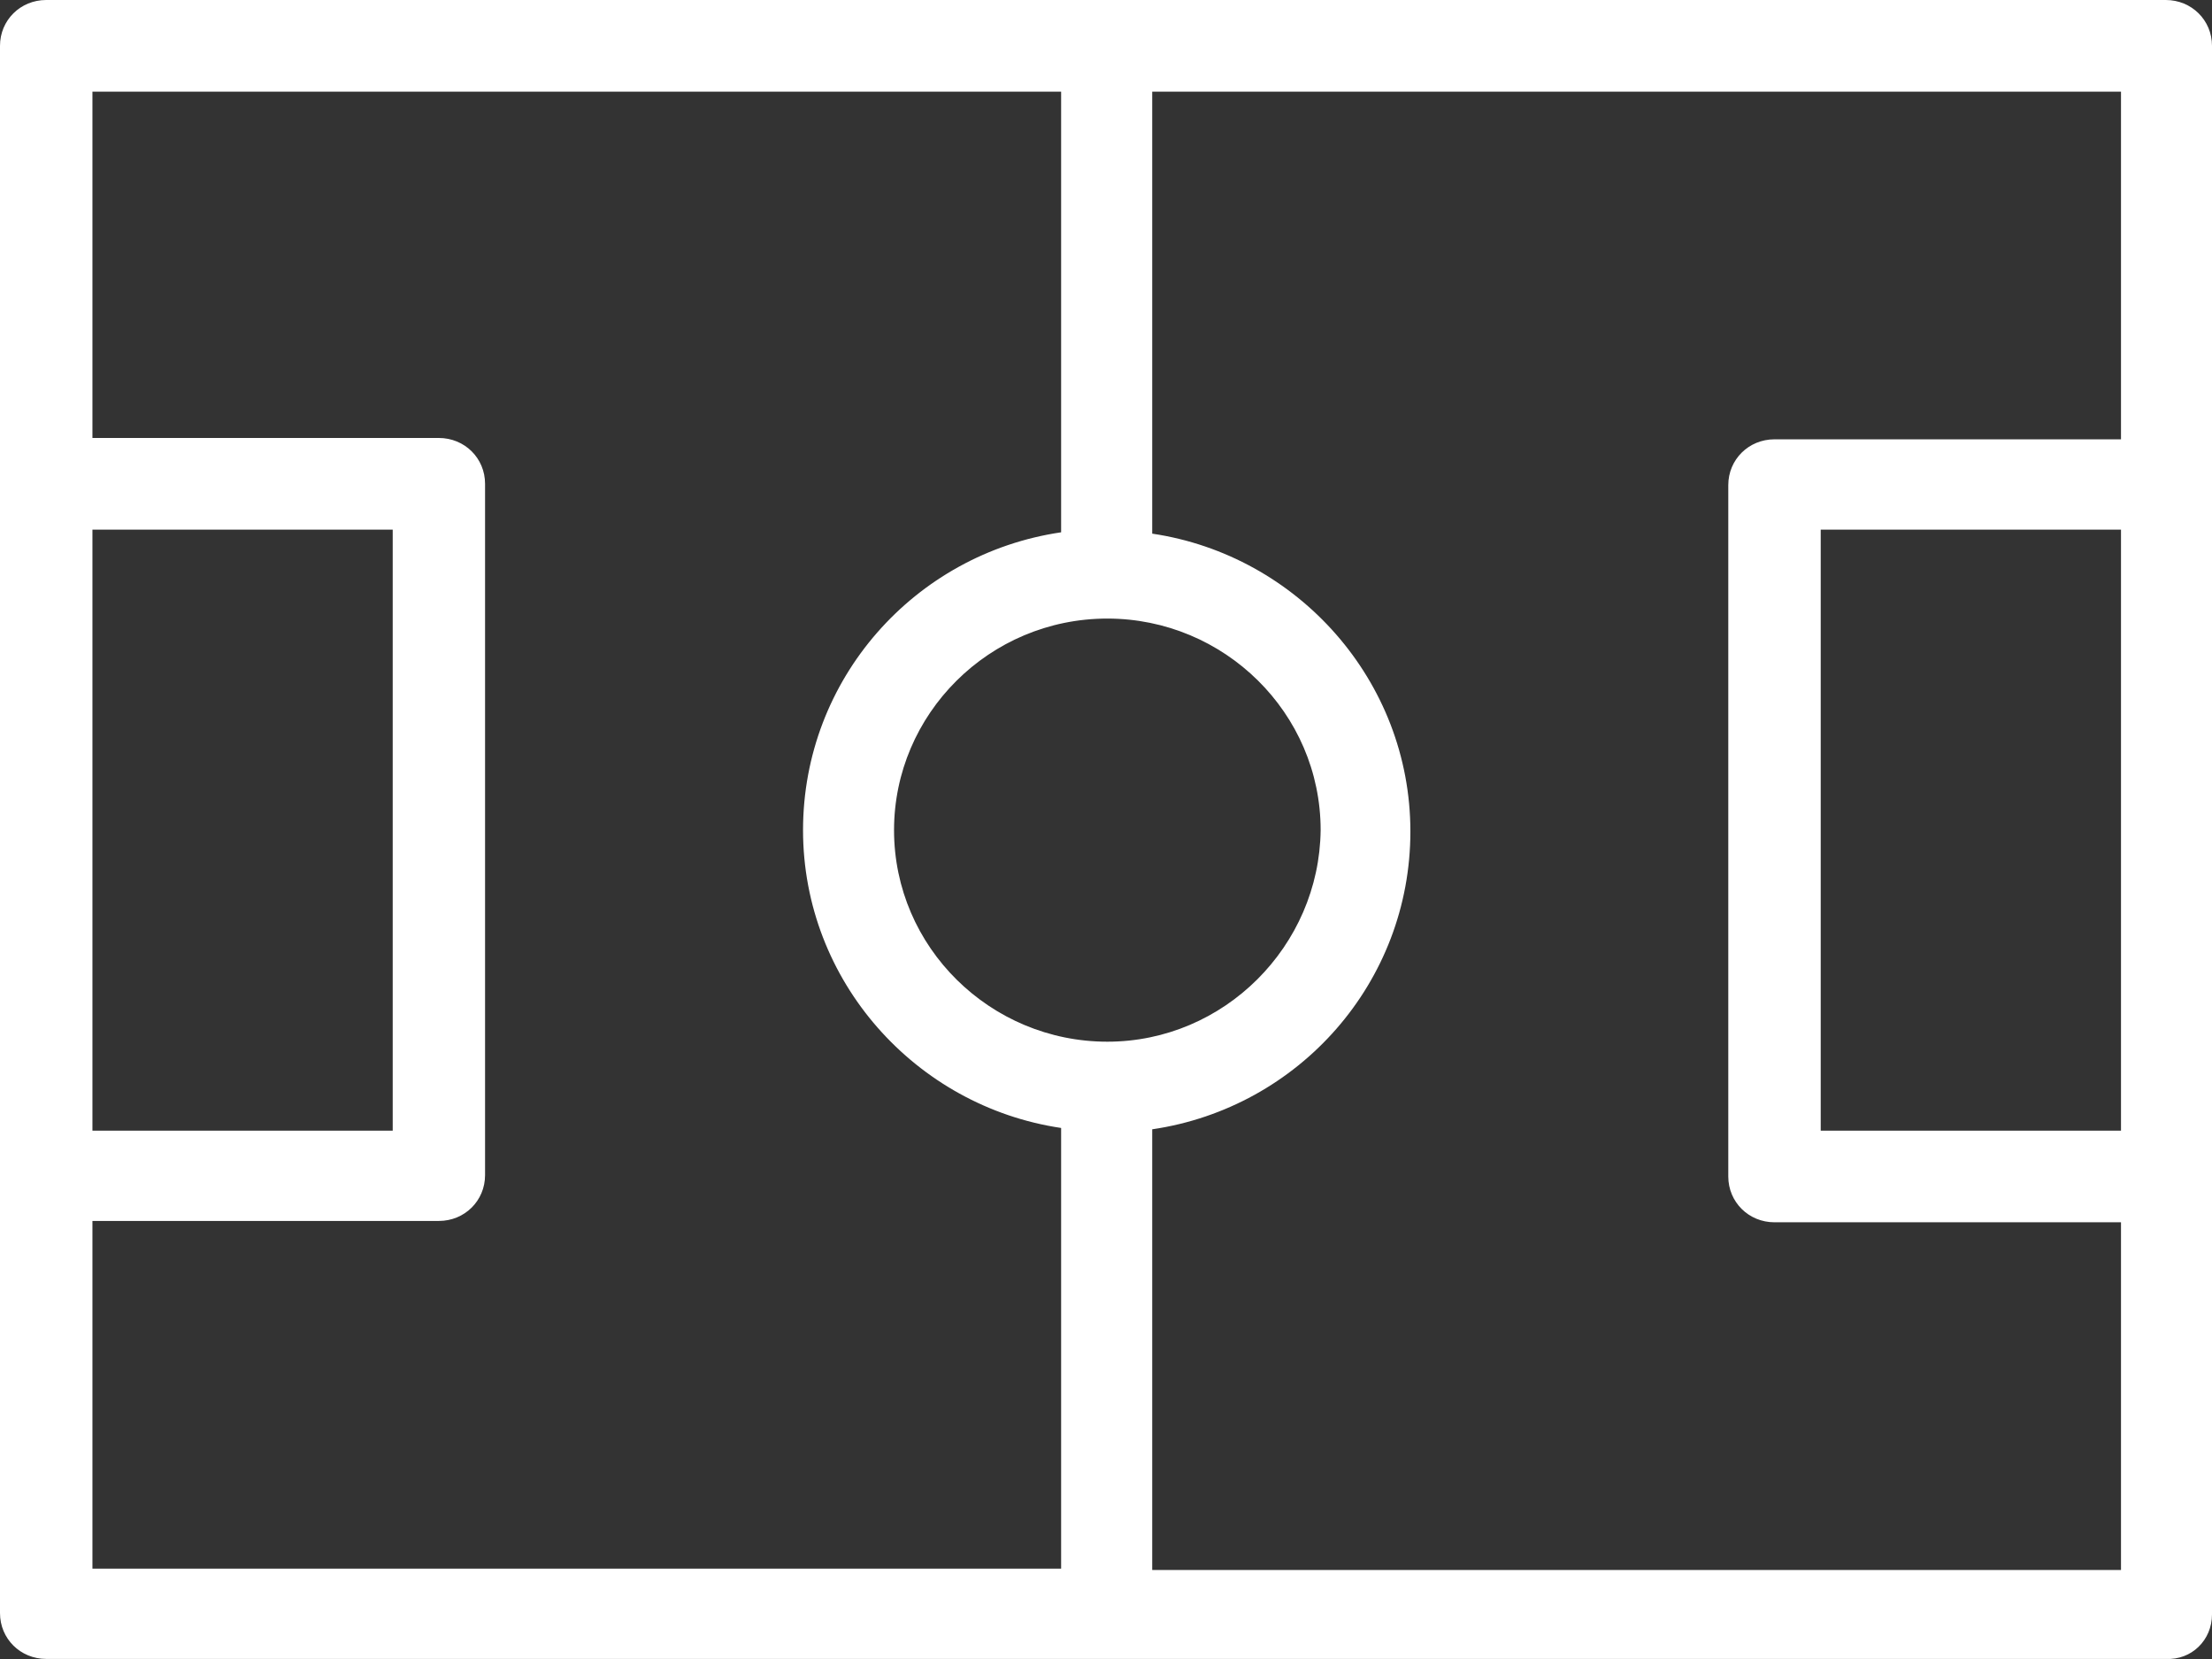 <svg width="28" height="21" viewBox="0 0 28 21" fill="none" xmlns="http://www.w3.org/2000/svg">
<rect x="0" y="0" width="28" height="21" fill="#333333" stroke="none"/>
<path d="M28 20.436L28 14.892L28 6.124L28 0.58C28 0.256 27.742 -1.12769e-08 27.415 -2.5561e-08L0.585 -1.19836e-06C0.258 -1.21264e-06 -3.87046e-07 0.256 -4.01213e-07 0.58L-6.43552e-07 6.124L-1.02607e-06 14.875L-1.26841e-06 20.419C-1.28258e-06 20.743 0.258 20.999 0.585 20.999L27.415 20.999C27.742 21.016 28 20.76 28 20.436ZM26.848 14.312L23.047 14.312L23.047 6.704L26.848 6.704L26.848 14.312ZM26.848 5.561L22.462 5.561C22.135 5.561 21.877 5.817 21.877 6.141L21.877 14.892C21.877 15.216 22.135 15.472 22.462 15.472L26.848 15.472L26.848 19.873L14.585 19.873L14.585 14.295C16.442 14.022 17.853 12.436 17.853 10.525C17.853 8.615 16.425 7.028 14.585 6.755L14.585 1.16L26.848 1.16L26.848 5.561ZM14.017 13.186C12.538 13.186 11.317 11.992 11.317 10.508C11.317 9.041 12.521 7.83 14.017 7.83C15.496 7.83 16.717 9.024 16.717 10.508C16.7 11.975 15.496 13.186 14.017 13.186ZM1.17 6.704L4.971 6.704L4.971 14.312L1.17 14.312L1.17 6.704ZM1.17 15.455L5.555 15.455C5.882 15.455 6.14 15.199 6.14 14.875L6.14 6.124C6.14 5.8 5.882 5.544 5.555 5.544L1.17 5.544L1.17 1.16L13.432 1.16L13.432 6.738C11.575 7.011 10.165 8.598 10.165 10.508C10.165 12.419 11.592 14.005 13.432 14.278L13.432 19.856L1.17 19.856L1.17 15.455Z" fill="white"/>
</svg>
